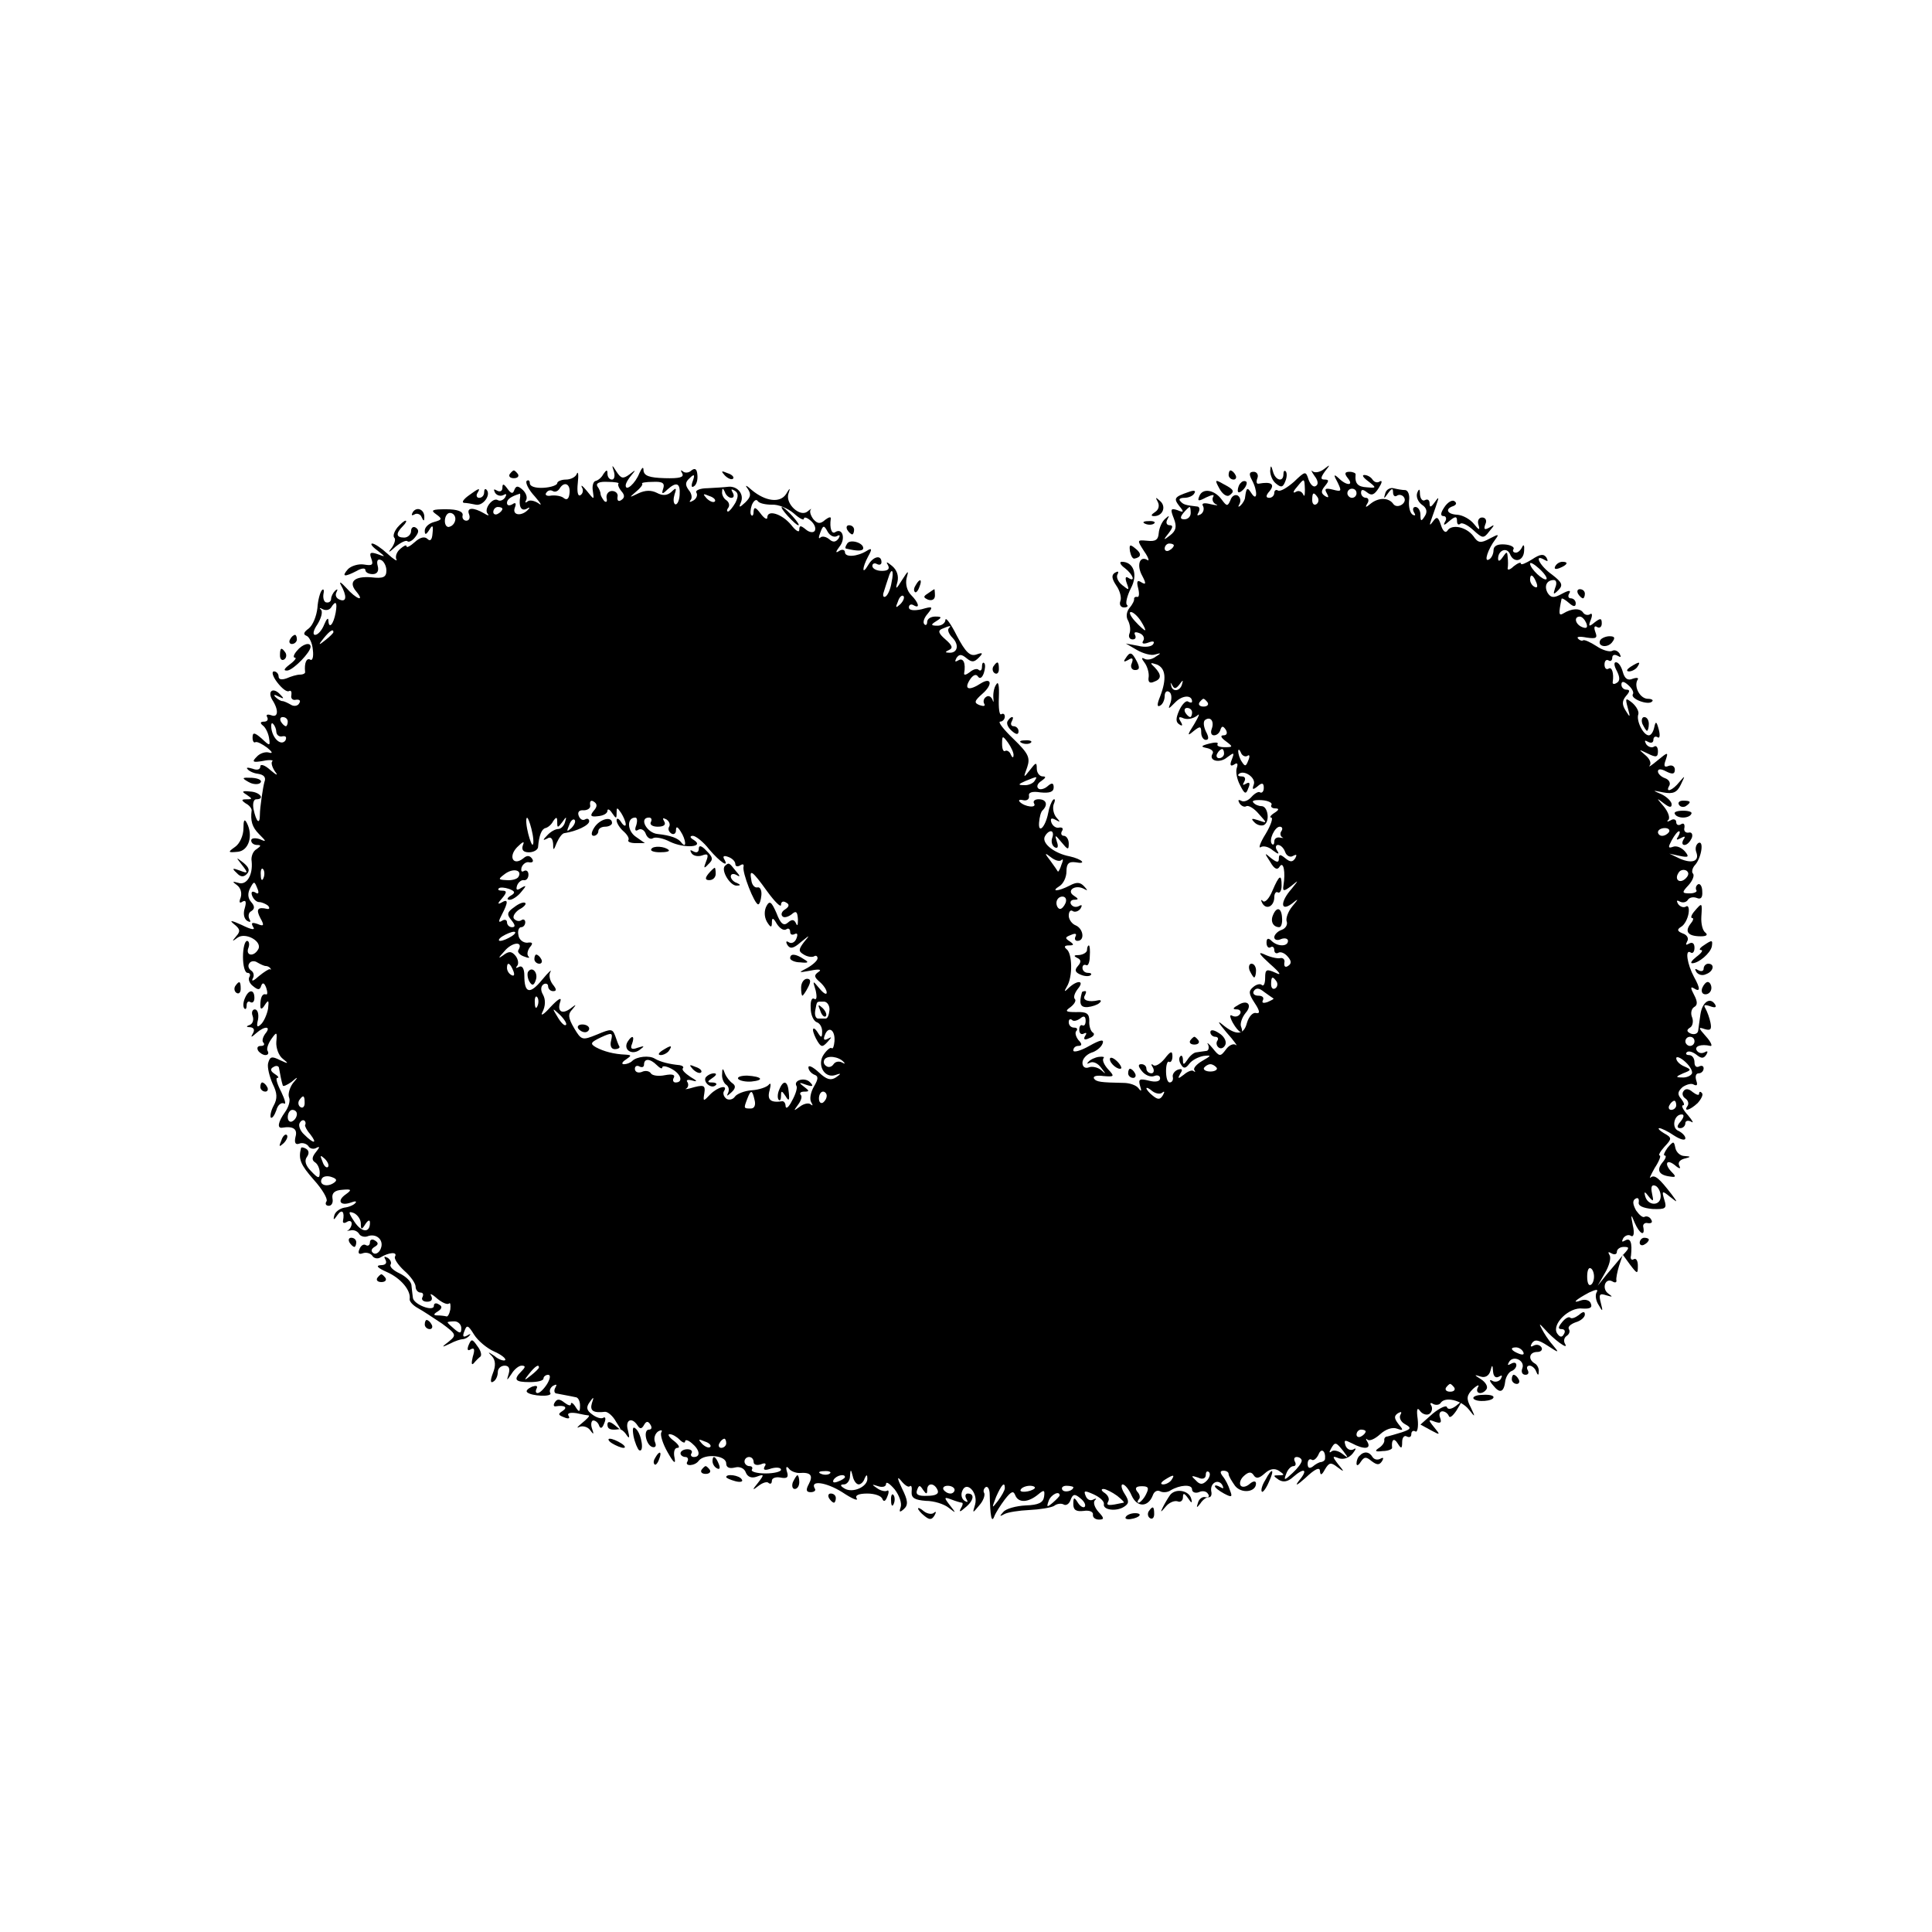 <?xml version="1.0" standalone="no"?>
<!DOCTYPE svg PUBLIC "-//W3C//DTD SVG 20010904//EN"
 "http://www.w3.org/TR/2001/REC-SVG-20010904/DTD/svg10.dtd">
<svg version="1.0" xmlns="http://www.w3.org/2000/svg"
 width="423pt" height="423pt" viewBox="0 0 423 423"
 preserveAspectRatio="xMidYMid meet">
<g transform="translate(0,423) scale(0.1,-0.1)"
fill="#000000" stroke="none">
<path d="M1344 3198 c3 -10 1 -18 -4 -18 -6 0 -10 6 -10 13 0 9 -2 9 -9 -1 -4
-8 -12 -14 -17 -15 -5 -1 -8 -11 -6 -22 3 -20 3 -20 -13 0 -9 11 -14 15 -11 8
4 -6 2 -14 -3 -17 -6 -4 -8 8 -6 26 2 18 1 27 -2 21 -2 -7 -13 -13 -24 -13
-10 0 -19 -4 -19 -8 0 -4 -13 -9 -30 -10 -18 -1 -30 3 -30 10 0 6 -3 8 -7 5
-3 -4 4 -19 18 -34 13 -15 17 -22 8 -15 -9 6 -20 8 -24 4 -5 -4 -6 -2 -3 3 3
6 0 15 -7 22 -11 10 -15 10 -19 0 -3 -9 -7 -8 -15 3 -8 11 -11 12 -11 2 0 -7
-5 -10 -12 -6 -7 4 -8 3 -4 -5 4 -6 12 -8 18 -5 7 4 8 2 4 -5 -4 -6 -11 -9
-16 -6 -11 7 -32 -20 -22 -30 4 -5 0 -4 -8 1 -24 14 -39 13 -33 -2 3 -8 0 -14
-6 -14 -6 0 -10 6 -8 12 1 8 -11 13 -36 13 -31 0 -35 -2 -22 -11 14 -10 13
-12 -5 -17 -11 -3 -20 -11 -20 -19 0 -10 3 -9 10 2 7 12 9 10 7 -8 -1 -14 -5
-18 -11 -12 -6 6 -16 4 -28 -7 -10 -9 -18 -13 -18 -9 0 4 -6 1 -14 -6 -8 -7
-11 -17 -8 -23 3 -5 -6 0 -20 13 -13 12 -28 22 -33 22 -5 0 0 -7 11 -15 19
-15 19 -15 0 -8 -15 5 -18 3 -13 -10 5 -14 2 -16 -16 -13 -12 2 -28 -3 -35
-10 -15 -17 -8 -18 19 -4 10 6 19 7 19 2 0 -5 7 -9 16 -9 10 0 14 7 11 18 -3
11 0 16 7 13 6 -2 12 -13 12 -23 0 -15 -7 -18 -33 -15 -37 3 -51 -10 -33 -31
20 -24 0 -17 -22 8 -11 12 -16 15 -12 7 14 -25 13 -39 -2 -33 -8 3 -11 10 -7
17 3 6 2 7 -3 3 -5 -5 -9 -13 -9 -18 0 -5 -4 -9 -10 -8 -5 0 -8 8 -7 17 2 9 1
14 -3 10 -4 -4 -9 -22 -10 -39 -2 -18 -10 -38 -19 -45 -11 -8 -13 -13 -5 -16
6 -2 13 -16 14 -31 2 -15 -1 -25 -6 -21 -8 4 -13 -8 -11 -27 1 -3 -4 -6 -11
-6 -7 0 -20 -4 -29 -8 -11 -4 -18 -3 -18 4 0 6 -5 11 -10 11 -6 0 -3 -11 7
-24 10 -13 21 -22 26 -19 4 2 6 -1 5 -9 -2 -7 3 -12 10 -10 8 1 11 -2 7 -8 -3
-6 -12 -7 -18 -3 -7 4 -15 8 -19 8 -3 0 -10 4 -15 9 -5 5 -2 6 7 1 12 -6 13
-5 3 5 -15 16 -28 7 -17 -12 15 -23 13 -40 -2 -34 -9 3 -12 1 -9 -4 3 -6 0
-10 -7 -10 -8 0 -9 -3 -3 -8 6 -4 12 -16 14 -27 3 -19 2 -19 -16 -2 -16 14
-20 14 -20 2 0 -8 3 -12 6 -10 4 2 15 -4 26 -12 11 -9 13 -13 5 -11 -8 3 -21
-1 -28 -9 -11 -11 -9 -13 14 -9 14 3 24 2 20 -1 -3 -3 0 -13 6 -22 8 -10 4 -9
-10 3 -12 11 -22 14 -22 8 0 -7 -7 -9 -17 -5 -10 3 -15 3 -11 -1 3 -4 13 -9
22 -10 14 -2 19 -8 15 -18 -3 -10 -10 -56 -10 -72 0 -23 -8 -16 -14 13 -2 11
0 21 6 21 20 0 8 16 -13 17 -18 2 -20 0 -8 -7 13 -9 13 -10 0 -10 -12 0 -12
-2 -2 -9 8 -4 13 -11 13 -15 -3 -23 1 -37 16 -52 17 -17 17 -18 1 -11 -10 3
-18 2 -18 -3 0 -6 6 -10 13 -10 9 0 9 -2 -1 -9 -8 -4 -13 -17 -11 -27 3 -30
-11 -53 -29 -47 -14 4 -14 3 -3 -5 8 -6 11 -17 8 -27 -4 -10 -3 -14 4 -9 7 4
9 0 5 -14 -4 -12 -2 -23 5 -28 7 -4 9 -3 5 4 -3 6 -2 14 4 17 8 5 8 11 0 20
-8 9 -8 20 -2 31 8 15 9 15 15 0 5 -11 3 -15 -4 -10 -7 4 -10 1 -7 -7 3 -8 10
-14 15 -14 6 0 15 -4 20 -8 4 -5 3 -8 -2 -7 -21 5 -25 -1 -15 -20 9 -16 8 -19
-6 -13 -12 4 -15 3 -10 -6 6 -8 -3 -7 -25 4 -22 10 -28 11 -17 2 14 -11 15
-16 5 -27 -10 -12 -9 -12 3 -3 18 13 56 -9 45 -26 -10 -17 -28 -13 -21 4 3 8
1 15 -3 15 -5 0 -9 -16 -9 -35 0 -19 4 -35 10 -35 5 0 7 -4 4 -9 -3 -5 0 -14
8 -20 11 -9 15 -9 18 1 3 8 7 6 11 -5 3 -9 3 -16 -1 -14 -8 2 -12 -7 -12 -25
0 -9 4 -8 10 2 8 12 9 10 7 -8 -2 -12 -9 -28 -15 -34 -9 -9 -11 -6 -7 10 2 12
-1 22 -7 22 -5 0 -8 -6 -5 -14 3 -8 1 -17 -6 -20 -9 -3 -8 -5 1 -5 8 -1 10 -6
6 -13 -6 -10 -4 -10 7 0 18 16 34 16 20 -1 -6 -8 -8 -17 -4 -20 3 -4 1 -7 -6
-7 -7 0 -9 -4 -6 -10 3 -5 11 -10 16 -10 6 0 8 4 5 9 -3 4 1 16 8 26 12 17 13
16 11 -6 -1 -13 5 -30 14 -37 14 -11 13 -12 -6 -3 -18 9 -22 8 -26 -7 -2 -9 3
-29 10 -45 10 -20 11 -32 2 -48 -6 -11 -8 -23 -6 -26 3 -2 8 5 12 16 3 12 11
18 17 15 5 -3 2 8 -6 25 -9 17 -13 31 -9 31 5 0 2 4 -6 9 -9 6 -10 11 -2 15 6
4 12 2 12 -3 1 -6 3 -15 4 -21 1 -5 3 -13 4 -16 0 -4 9 0 19 7 15 13 16 12 3
-3 -7 -10 -11 -24 -8 -31 3 -7 -1 -21 -9 -32 -15 -21 -18 -36 -6 -34 24 4 34
-3 29 -20 -3 -13 0 -18 8 -15 7 3 16 0 20 -5 3 -6 12 -8 18 -4 8 4 7 1 -1 -9
-9 -11 -10 -18 -2 -23 5 -3 10 -13 10 -22 0 -14 -3 -14 -19 3 -12 12 -15 23
-9 31 5 7 5 14 -2 18 -5 3 -11 4 -11 1 -6 -24 -1 -36 28 -69 19 -21 31 -42 28
-47 -4 -6 -1 -10 5 -10 6 0 10 7 8 16 -2 12 5 18 21 19 21 2 22 0 8 -10 -20
-14 -12 -26 11 -18 10 4 14 3 10 -1 -3 -4 -14 -9 -24 -10 -10 -2 -20 -9 -22
-17 -3 -11 -1 -11 7 1 10 14 16 7 12 -13 -1 -5 3 -6 9 -2 5 3 10 2 10 -4 0 -5
-3 -11 -7 -14 -5 -2 -3 -2 4 -1 7 2 15 -1 19 -7 3 -6 12 -8 18 -6 20 8 37 -8
30 -26 -3 -9 -11 -14 -16 -11 -6 4 -6 9 2 14 9 5 9 9 1 14 -6 4 -11 2 -11 -4
0 -6 -4 -9 -9 -6 -5 3 -11 -1 -14 -9 -4 -9 -1 -12 7 -9 8 3 17 0 21 -5 3 -6
12 -8 18 -4 18 11 38 13 32 2 -3 -4 6 -18 20 -31 14 -12 25 -28 25 -35 0 -7 5
-13 11 -13 5 0 7 -4 4 -10 -3 -5 1 -10 10 -10 10 0 13 5 9 13 -4 6 2 4 13 -6
11 -9 22 -14 26 -11 3 3 4 -2 3 -13 -2 -10 -6 -17 -9 -15 -4 1 -13 2 -19 2
-10 0 -9 3 1 9 9 6 10 11 2 15 -6 4 -11 3 -11 -3 0 -14 -45 3 -46 18 -1 6 -2
18 -3 26 0 9 -12 20 -26 27 -13 6 -22 14 -20 19 3 4 0 11 -6 15 -8 4 -9 3 -5
-4 4 -8 0 -12 -11 -12 -11 -1 -6 -6 14 -15 30 -13 53 -40 50 -59 -1 -5 7 -14
18 -20 11 -6 35 -22 53 -34 31 -23 32 -25 15 -39 -17 -13 -17 -14 2 -5 11 6
24 10 28 10 5 0 12 4 15 8 4 4 1 4 -5 0 -9 -5 -11 -2 -6 10 5 14 8 13 21 -8 8
-13 28 -30 44 -37 16 -7 27 -16 24 -19 -3 -2 -14 1 -23 9 -15 10 -16 10 -6 0
8 -9 9 -21 2 -38 -6 -16 -5 -22 1 -18 6 3 10 13 10 21 0 8 7 14 15 14 9 0 12
-6 9 -17 -5 -17 -5 -17 6 -1 6 10 16 18 22 18 9 0 9 -3 0 -12 -19 -19 -14 -24
18 -24 17 0 30 3 30 8 0 4 5 8 10 8 6 0 5 -8 -2 -20 -7 -11 -16 -20 -21 -20
-4 0 -5 4 -2 10 3 6 -1 7 -10 4 -9 -4 -14 -9 -11 -12 9 -9 56 -11 51 -2 -3 5
0 12 6 16 8 4 9 3 5 -4 -4 -7 -2 -13 3 -13 6 -1 16 -3 21 -4 6 -1 15 -3 20 -4
6 0 10 -9 10 -18 0 -15 -2 -16 -10 -3 -5 8 -10 11 -10 6 0 -5 -6 -3 -14 3 -10
8 -16 9 -21 1 -4 -6 -3 -10 2 -9 19 3 27 -2 15 -10 -11 -7 -10 -9 3 -14 9 -4
14 -3 10 3 -4 6 3 8 17 6 13 -3 25 -5 27 -5 3 -1 -4 -8 -15 -17 -10 -8 -13
-12 -5 -8 7 3 18 0 23 -7 8 -11 9 -10 4 4 -3 9 -1 17 3 17 5 0 11 -5 13 -12 3
-7 7 -5 11 6 4 9 3 15 -2 12 -4 -3 -15 0 -24 7 -13 9 -14 16 -6 27 9 13 10 12
5 -2 -5 -17 3 -22 29 -19 6 0 17 -9 24 -22 13 -20 13 -21 -2 -8 -11 9 -17 10
-17 2 0 -10 7 -13 26 -10 4 0 11 -5 16 -13 6 -9 7 -6 3 10 -7 23 8 31 21 11 5
-8 9 -8 14 1 5 9 9 9 14 1 4 -6 3 -11 -3 -11 -13 0 -7 -33 7 -38 7 -2 10 2 6
11 -3 8 0 18 7 23 7 4 10 3 7 -2 -3 -5 3 -25 14 -44 13 -23 18 -27 15 -12 -3
13 0 22 6 22 7 0 3 7 -7 15 -11 8 -15 15 -10 15 6 0 15 -5 22 -12 7 -7 12 -8
12 -4 0 5 7 3 15 -4 17 -14 20 -30 4 -30 -5 0 -8 4 -5 8 3 5 -1 9 -9 9 -8 0
-15 -4 -15 -9 0 -4 5 -8 11 -8 5 0 7 -5 4 -10 -7 -11 17 -10 25 2 13 16 60 12
60 -6 0 -9 7 -12 19 -9 11 3 21 -2 24 -11 4 -10 13 -13 24 -9 16 6 17 5 3 -13
-14 -17 -13 -18 1 -7 9 7 19 10 22 6 4 -3 7 -1 7 5 0 6 9 9 19 7 15 -3 18 1
14 13 -3 10 -1 13 4 7 4 -6 15 -10 23 -10 25 2 31 -5 21 -24 -7 -13 -6 -18 4
-18 8 0 12 4 9 8 -11 19 25 14 60 -8 21 -14 35 -20 32 -14 -5 7 4 11 23 11 16
0 31 -5 33 -12 3 -7 7 -5 11 6 4 9 3 15 -1 12 -4 -2 -14 0 -22 6 -12 8 -12 9
3 4 9 -3 17 -1 17 5 0 6 8 1 19 -12 10 -13 16 -30 13 -39 -4 -11 -2 -12 7 -4
10 9 9 19 -4 45 -11 23 -11 28 -2 17 8 -10 16 -15 19 -12 4 3 5 -3 4 -12 -1
-14 7 -18 31 -20 18 0 40 -7 50 -15 17 -13 17 -13 3 5 -14 18 -13 19 3 13 10
-4 21 -7 23 -7 3 0 2 -6 -2 -12 -5 -9 -2 -9 9 1 19 15 22 31 6 31 -5 0 -7 -5
-3 -12 4 -7 3 -8 -4 -4 -6 4 -9 13 -5 22 9 23 35 -4 28 -30 -6 -20 -6 -20 9
-2 9 10 13 22 11 27 -3 4 -1 10 3 13 5 3 9 -5 9 -17 1 -46 4 -63 10 -47 3 8
14 25 23 37 14 18 19 20 23 9 7 -17 28 -16 50 2 13 11 15 10 13 -5 -2 -13 -12
-18 -40 -19 -21 -1 -43 -7 -49 -14 -9 -10 -9 -11 2 -5 7 4 32 8 55 9 22 1 47
5 54 9 6 5 16 6 21 3 5 -3 12 1 15 10 5 13 9 14 21 4 9 -7 13 -15 10 -19 -3
-3 -10 1 -15 9 -8 13 -10 12 -10 -3 0 -13 6 -17 23 -15 12 2 21 -2 20 -8 -1
-6 5 -11 13 -11 12 0 12 3 -1 17 -8 9 -12 20 -8 25 5 4 3 5 -3 2 -7 -4 -14 0
-17 8 -5 12 -2 12 18 3 13 -6 23 -15 22 -21 -3 -13 27 -17 44 -6 11 7 12 12 1
29 -7 11 -8 20 -4 20 5 0 14 -11 20 -25 12 -26 36 -25 46 1 3 9 10 12 16 9 5
-3 16 -3 23 2 20 12 47 14 47 2 0 -6 7 -9 15 -6 8 4 17 2 20 -4 4 -5 1 -8 -6
-7 -6 2 -14 -4 -16 -12 -4 -12 -3 -12 5 -2 5 8 13 14 18 14 5 -1 8 5 6 13 -3
18 15 28 24 14 4 -8 3 -9 -4 -5 -7 4 -12 5 -12 2 0 -3 9 -10 20 -16 17 -9 19
-8 13 7 -3 10 -10 24 -16 31 -6 8 -6 12 2 12 6 0 11 -3 11 -7 0 -5 7 -16 14
-26 14 -18 46 -14 46 5 0 6 -6 6 -14 -1 -8 -7 -17 -8 -20 -3 -3 6 1 15 8 21
10 9 16 9 21 1 5 -8 12 -7 24 4 11 10 21 12 31 6 13 -9 13 -10 0 -10 -13 0
-13 -1 0 -10 10 -6 20 -4 31 6 25 22 34 17 13 -8 -10 -13 -4 -10 14 6 21 20
32 25 32 15 1 -10 4 -9 11 4 9 15 13 16 27 5 16 -12 16 -11 2 6 -14 18 -13 19
2 13 10 -3 22 1 30 11 7 9 8 13 2 9 -7 -4 -15 0 -18 8 -4 13 -2 13 14 5 26
-14 43 -13 34 3 -4 6 -4 9 0 5 5 -4 17 2 28 12 12 11 27 16 37 12 14 -5 14 -3
3 10 -10 13 -10 18 -1 24 7 4 9 3 5 -4 -3 -6 1 -15 10 -20 15 -8 14 -11 -7
-18 -13 -4 -27 -8 -31 -9 -5 0 -8 -4 -7 -9 0 -5 -5 -12 -13 -17 -9 -6 -6 -8 9
-6 12 0 21 4 21 7 -2 18 4 23 12 10 8 -13 10 -12 10 3 0 10 5 15 10 12 6 -3
10 -1 10 5 0 6 4 9 9 6 4 -3 7 9 5 27 -3 21 -1 27 5 18 5 -7 14 -10 20 -7 6 4
8 12 5 18 -4 6 -2 8 4 4 6 -3 13 -2 16 2 9 15 45 7 62 -14 14 -18 15 -18 4 5
-10 19 -9 26 5 40 10 9 15 10 11 4 -8 -15 10 -18 19 -4 3 6 -3 15 -12 21 -16
10 -16 11 -1 6 10 -3 18 2 21 12 4 15 5 15 6 -1 1 -11 6 -15 13 -11 7 4 8 3 4
-5 -4 -6 -13 -8 -19 -4 -7 4 -6 -1 2 -10 15 -19 24 -16 27 11 2 9 8 18 13 20
6 2 11 8 11 13 0 6 -5 7 -12 3 -7 -4 -8 -3 -4 4 9 16 36 3 29 -14 -3 -8 0 -14
7 -14 6 0 8 4 5 10 -3 5 -2 10 4 10 5 0 12 -6 14 -12 4 -10 6 -10 6 -1 1 6 -3
15 -9 18 -15 9 -12 25 6 25 8 0 12 5 9 10 -4 6 -11 7 -17 4 -7 -4 -8 -2 -4 5
6 9 14 8 34 -5 26 -17 27 -17 11 2 -9 10 -19 26 -23 34 -7 13 -6 13 6 0 19
-22 53 -47 45 -33 -4 6 -3 14 3 18 6 4 8 10 5 15 -3 5 4 11 15 15 11 3 20 11
20 17 0 7 -4 7 -13 -1 -8 -6 -16 -9 -19 -6 -3 3 -11 -1 -18 -10 -9 -11 -9 -15
-1 -15 7 0 9 -5 5 -11 -4 -8 -9 -7 -15 2 -12 20 27 58 56 54 16 -1 22 2 18 11
-2 7 -12 10 -21 7 -22 -8 -13 1 17 17 15 7 21 8 17 1 -4 -6 -2 -19 4 -28 9
-16 10 -15 5 4 -5 19 -3 22 12 17 14 -4 15 -4 4 4 -15 11 -6 36 10 26 5 -3 9
-2 8 3 -1 4 2 19 6 32 l8 24 16 -22 c16 -21 17 -21 17 -2 0 11 -4 17 -9 14 -5
-3 -8 1 -6 8 3 28 -1 40 -13 33 -7 -4 -8 -3 -4 5 4 6 12 9 17 5 6 -3 8 6 4 23
-5 25 -4 26 4 6 11 -25 23 -31 19 -10 -2 6 3 11 10 9 8 -1 11 2 7 8 -3 6 -10
8 -14 6 -4 -3 -12 4 -19 14 -7 13 -8 21 -2 25 6 4 9 1 8 -7 -2 -8 9 -13 30
-15 29 -1 32 1 26 20 -6 20 -5 21 12 7 18 -14 18 -14 4 5 -27 35 -37 44 -46
37 -4 -4 0 5 9 21 10 15 14 27 11 27 -4 0 1 9 10 19 17 18 17 20 -1 30 -10 6
-14 11 -10 11 4 0 19 -7 32 -16 14 -9 25 -12 25 -6 0 5 -7 12 -15 16 -16 6
-10 36 7 36 6 0 5 -6 -2 -15 -9 -10 -9 -15 -1 -15 6 0 11 5 11 11 0 5 6 7 13
3 6 -4 3 2 -7 14 -11 12 -16 22 -11 22 4 0 2 6 -4 14 -9 10 -8 16 3 26 9 6 20
9 25 5 7 -3 8 0 5 9 -3 9 -1 16 5 16 6 0 11 5 11 11 0 5 -4 7 -10 4 -6 -3 -10
1 -10 9 0 9 -5 16 -12 16 -6 0 -8 3 -5 6 4 4 13 1 21 -5 11 -9 16 -9 22 0 4 7
3 9 -4 5 -6 -3 -13 -2 -17 4 -6 9 9 15 30 10 5 -1 1 9 -10 21 -17 19 -17 21
-3 16 13 -4 16 -1 13 14 -2 10 -7 24 -11 31 -5 8 -2 9 10 5 11 -4 15 -3 11 4
-11 17 -28 5 -32 -22 -2 -13 -4 -29 -5 -36 -1 -6 -8 -9 -16 -6 -9 4 -10 8 -2
13 6 3 8 14 5 22 -4 9 -2 19 4 23 8 4 8 12 0 27 -8 15 -8 19 0 14 14 -9 14 0
0 25 -15 28 -20 61 -8 54 5 -4 9 1 9 10 0 10 -5 13 -12 9 -7 -4 -8 -3 -4 5 4
6 0 14 -9 17 -13 5 -14 9 -4 15 7 4 14 17 16 29 2 12 -1 19 -6 15 -5 -3 -13 0
-17 6 -4 7 -3 9 4 5 6 -3 13 -2 17 3 3 6 12 8 20 5 9 -4 13 1 12 14 0 12 -5
18 -9 16 -5 -3 -6 -9 -4 -13 3 -3 -4 -7 -14 -7 -18 0 -18 2 -3 18 9 10 13 21
10 25 -4 3 -2 13 5 20 14 17 19 55 6 47 -5 -4 -7 -12 -4 -20 7 -19 -8 -26 -36
-14 l-23 11 23 -5 c19 -4 21 -2 11 10 -7 8 -18 13 -26 10 -11 -4 -11 -1 -3 14
6 11 13 20 16 20 3 0 2 -5 -2 -12 -5 -7 -3 -8 6 -3 9 5 11 4 6 -3 -4 -7 -3
-12 2 -12 6 0 12 7 16 15 3 8 0 14 -7 12 -7 -1 -11 4 -9 11 1 8 -2 11 -8 7 -5
-3 -10 -1 -10 5 0 6 -6 8 -12 4 -7 -4 -10 -3 -5 1 4 5 -1 18 -10 29 -17 20
-17 20 0 7 12 -9 17 -10 17 -2 0 6 -10 16 -22 22 -21 9 -21 9 4 4 21 -4 30 0
38 17 10 21 10 21 -3 6 -15 -19 -32 -25 -22 -8 3 6 -1 13 -9 16 -9 3 -16 10
-16 15 0 6 7 6 18 0 14 -7 19 -6 19 4 0 7 -6 11 -14 8 -9 -4 -11 0 -6 13 6 18
5 18 -18 -1 -13 -11 -21 -16 -17 -11 4 5 0 15 -10 23 -15 13 -15 13 6 3 18 -9
22 -8 22 5 0 9 -4 14 -9 10 -5 -3 -13 0 -17 6 -4 8 -3 9 4 5 7 -4 12 -2 12 4
0 6 4 9 9 6 5 -4 6 4 3 16 -5 19 -7 20 -10 6 -2 -10 -7 -18 -12 -18 -12 0 -28
32 -23 46 2 6 -4 17 -13 25 -15 12 -16 11 -10 -11 6 -21 5 -22 -4 -7 -9 14 -9
22 0 33 9 10 9 14 1 14 -6 0 -11 5 -11 11 0 8 5 8 15 -1 8 -7 13 -16 10 -20
-6 -10 34 -25 42 -16 4 3 -1 6 -9 6 -17 0 -31 26 -23 41 4 5 -1 6 -10 3 -11
-5 -18 0 -22 15 -3 11 -9 21 -15 21 -5 0 -4 -8 2 -19 7 -14 7 -22 0 -26 -6 -4
-10 -3 -9 2 3 19 -2 34 -9 29 -5 -3 -9 1 -9 9 0 8 4 12 9 9 4 -3 8 0 8 6 0 6
5 8 12 4 7 -4 8 -3 4 5 -4 6 -11 9 -16 6 -5 -3 -21 1 -34 10 -14 9 -27 15 -30
13 -2 -2 -8 0 -11 4 -4 4 4 5 19 2 21 -3 24 -1 19 12 -4 11 -2 15 4 11 5 -3
10 0 10 8 0 12 -3 12 -16 2 -12 -10 -14 -9 -8 6 4 10 3 16 -2 12 -5 -3 -12 -1
-15 4 -7 10 -25 9 -43 -2 -10 -6 -11 -2 -4 32 1 2 8 -2 16 -9 10 -9 15 -9 15
-1 0 6 -5 11 -11 11 -5 0 -7 5 -3 11 4 7 -1 7 -16 -1 -18 -10 -24 -9 -31 1 -9
15 -3 29 13 29 6 0 7 -8 3 -17 -5 -15 -4 -16 7 -5 11 11 8 17 -14 34 -27 19
-41 47 -16 32 7 -4 8 -3 4 5 -6 9 -14 8 -32 -4 -13 -8 -24 -13 -24 -9 0 4 -7
1 -16 -6 -8 -8 -14 -9 -13 -4 1 5 1 16 0 24 -1 13 -2 13 -11 0 -6 -9 -10 -10
-10 -3 0 18 19 26 26 10 8 -21 30 -16 31 7 1 12 -1 15 -4 9 -3 -7 -9 -13 -14
-13 -6 0 -8 4 -5 8 2 4 -6 9 -20 10 -15 1 -24 -3 -24 -13 0 -7 -4 -17 -10 -20
-12 -7 -2 23 14 44 9 12 7 12 -12 2 -20 -11 -26 -10 -36 5 -16 21 -48 27 -57
12 -4 -6 -10 -1 -14 12 -6 18 -9 20 -17 9 -8 -11 -9 -10 -4 4 3 9 9 25 12 35
5 14 4 15 -5 2 -8 -11 -11 -12 -11 -2 0 7 -4 10 -10 7 -5 -3 -10 2 -11 12 0
13 -2 14 -6 4 -3 -8 1 -19 10 -26 11 -7 13 -16 6 -26 -7 -11 -9 -11 -9 4 0 9
-5 17 -11 17 -5 0 -7 -5 -3 -12 4 -6 3 -8 -3 -5 -6 4 -9 17 -8 30 2 13 -2 24
-9 24 -6 0 -17 2 -25 4 -7 2 -16 -3 -18 -11 -4 -13 -3 -13 6 0 8 11 11 12 11
2 0 -7 4 -11 9 -7 5 3 12 1 15 -4 8 -12 -14 -26 -23 -15 -10 15 -32 15 -49 2
-12 -10 -14 -10 -8 0 4 6 2 12 -3 12 -6 0 -11 5 -11 11 0 8 4 8 13 1 10 -8 16
-6 26 10 7 11 8 17 2 14 -5 -4 -12 -2 -16 4 -3 5 -11 10 -18 10 -6 0 -2 -6 9
-14 18 -14 18 -15 -3 -13 -20 1 -27 8 -25 28 1 3 -6 6 -13 6 -11 0 -12 -4 -4
-14 14 -17 -3 -17 -20 0 -11 10 -12 8 -2 -10 9 -19 8 -20 -11 -15 -16 4 -19 2
-13 -8 5 -9 4 -11 -4 -6 -9 6 -9 11 0 22 9 11 9 14 -1 14 -9 0 -9 4 1 18 12
15 12 16 -2 5 -9 -7 -20 -9 -25 -5 -4 4 -3 0 4 -10 8 -10 9 -19 3 -22 -5 -4
-12 3 -16 14 -6 19 -7 19 -32 -5 -15 -13 -30 -22 -35 -19 -4 3 -8 0 -8 -5 0
-6 -5 -11 -11 -11 -8 0 -8 5 1 15 12 15 3 21 -24 16 -5 -1 -6 4 -3 12 3 7 -1
14 -8 14 -10 0 -11 -5 -4 -18 13 -24 12 -49 -1 -29 -9 14 -11 13 -14 -9 0 -5
-5 -13 -10 -18 -5 -4 -6 -3 -2 4 3 6 2 14 -4 18 -6 3 -13 -1 -16 -10 -6 -14
-8 -14 -19 1 -16 22 -42 26 -49 8 -5 -12 -2 -12 15 -3 13 6 19 7 15 1 -3 -6 0
-13 6 -16 7 -3 2 -3 -11 0 -15 4 -21 2 -17 -4 3 -6 1 -14 -5 -18 -8 -4 -9 -3
-5 4 4 7 2 13 -3 13 -26 3 -30 4 -37 12 -4 4 0 7 9 7 9 0 19 4 22 10 4 6 -1 7
-12 3 -32 -11 -34 -14 -21 -31 11 -13 10 -15 -4 -9 -15 5 -16 2 -8 -18 7 -18
5 -27 -8 -37 -15 -12 -16 -11 -3 5 9 12 10 17 2 17 -7 0 -9 6 -5 13 5 9 4 9
-5 1 -7 -6 -13 -20 -14 -31 -1 -15 -7 -19 -25 -17 -23 2 -23 2 -7 -23 10 -14
12 -23 7 -19 -17 10 -24 -12 -11 -35 9 -17 8 -20 -2 -14 -9 6 -11 2 -7 -13 3
-12 2 -20 -2 -19 -4 1 -7 -1 -7 -4 1 -3 -3 -12 -10 -20 -7 -9 -8 -20 -3 -28 4
-8 6 -20 3 -28 -3 -7 0 -13 7 -13 6 0 8 4 5 10 -3 6 1 7 9 4 9 -3 13 -11 9
-17 -4 -6 0 -8 11 -4 10 4 15 3 11 -3 -3 -6 -18 -8 -33 -4 l-27 5 24 -14 c14
-8 32 -13 40 -10 14 4 14 3 1 -5 -8 -6 -19 -8 -25 -4 -6 3 -6 0 1 -9 6 -8 10
-22 9 -31 -2 -11 2 -15 11 -11 17 6 18 15 2 32 -11 10 -10 11 5 6 19 -8 22
-31 7 -70 -7 -17 -7 -24 0 -20 6 3 10 13 10 21 0 8 4 13 10 9 5 -3 6 -13 3
-23 -6 -16 -6 -16 11 1 15 15 36 16 36 1 0 -3 -4 -3 -9 0 -4 3 -13 -6 -19 -19
-8 -18 -8 -26 0 -31 7 -5 8 -2 3 6 -6 10 -4 12 7 7 9 -3 21 0 29 6 7 7 4 -1
-6 -18 -16 -25 -16 -28 -2 -16 15 12 17 11 17 -3 0 -9 5 -16 10 -16 7 0 7 6 0
19 -5 11 -6 22 -1 25 12 8 20 -4 14 -20 -3 -8 -1 -14 5 -14 6 0 12 5 14 12 3
9 6 9 12 0 4 -7 2 -12 -5 -12 -8 0 -6 -5 5 -13 16 -12 16 -13 -3 -13 -11 0
-18 3 -15 7 2 4 -6 4 -18 1 -19 -5 -20 -7 -5 -10 9 -2 15 -7 12 -12 -10 -16
16 -22 32 -8 15 11 16 11 10 -5 -5 -12 -3 -16 5 -11 7 5 9 2 6 -7 -3 -8 0 -25
7 -38 10 -20 13 -21 18 -7 5 11 3 15 -5 10 -7 -4 -8 -3 -4 4 4 7 2 12 -5 12
-7 0 -10 2 -7 5 11 11 39 -8 33 -23 -4 -11 -2 -12 8 -4 10 9 14 8 14 -3 0 -8
-4 -12 -8 -10 -3 3 -12 -2 -19 -10 -7 -8 -17 -12 -23 -8 -6 3 -7 1 -3 -6 4 -6
11 -9 15 -6 5 2 17 -5 27 -17 19 -21 19 -21 -1 -14 -15 5 -17 4 -8 -5 6 -6 16
-8 21 -5 13 8 8 41 -6 41 -6 0 -14 3 -18 8 -4 4 4 6 19 5 14 -1 23 -6 21 -10
-3 -4 1 -8 8 -8 9 0 9 -3 -2 -10 -8 -5 -11 -10 -7 -10 5 0 0 -16 -12 -36 -12
-19 -16 -32 -11 -29 6 4 18 1 27 -7 12 -9 15 -9 9 0 -4 6 -3 12 2 12 6 0 13
-7 16 -16 3 -8 11 -12 17 -8 8 4 9 3 5 -5 -6 -9 -11 -9 -22 0 -11 9 -14 9 -14
-1 0 -9 -4 -9 -17 1 -15 13 -15 12 -2 -8 9 -16 16 -19 21 -10 8 12 13 -12 8
-42 -2 -13 1 -13 17 -1 17 14 17 14 1 -6 -25 -28 -25 -51 0 -33 16 13 16 12 1
-6 -9 -11 -14 -26 -12 -32 3 -7 -2 -16 -11 -19 -9 -3 -16 -11 -16 -16 0 -6 7
-8 15 -4 8 3 15 1 15 -4 0 -13 -23 -13 -36 0 -7 7 -11 6 -11 -4 0 -8 4 -13 9
-10 4 3 8 0 8 -6 0 -6 4 -9 9 -6 5 3 14 -1 20 -8 9 -10 9 -16 1 -21 -6 -4 -9
-1 -8 7 2 7 -3 12 -10 10 -7 -1 -23 3 -35 9 -14 6 -9 -1 13 -21 23 -20 27 -27
13 -20 -20 9 -23 8 -23 -11 0 -12 -3 -19 -7 -16 -3 4 -12 2 -19 -4 -11 -9 -10
-15 3 -35 12 -18 12 -24 3 -22 -7 2 -16 -8 -20 -22 -7 -27 -24 -28 -55 -2 -11
9 -6 1 10 -18 17 -19 26 -32 21 -28 -5 4 -15 0 -22 -10 -12 -16 -14 -16 -29 3
-9 11 -14 14 -10 8 3 -7 1 -14 -4 -14 -6 -1 -16 -2 -21 -3 -6 0 -15 -8 -20
-16 -8 -12 -10 -12 -10 -1 0 8 -3 12 -6 8 -3 -3 -3 -11 2 -18 5 -9 10 -9 18 2
6 8 20 15 31 17 18 2 18 1 -3 -11 -12 -7 -20 -16 -17 -20 3 -4 2 -5 -2 -2 -3
3 -13 -1 -21 -8 -13 -10 -14 -9 -8 2 6 9 5 12 -5 9 -8 -3 -13 -11 -11 -17 1
-6 -2 -11 -7 -11 -5 0 -8 11 -8 25 0 13 3 23 7 20 3 -2 7 3 7 12 0 13 -4 12
-17 -5 -10 -12 -21 -18 -25 -14 -5 4 -5 1 -1 -5 4 -7 2 -13 -3 -13 -6 0 -11 5
-11 10 0 6 -5 10 -11 10 -8 0 -7 -5 1 -15 7 -9 19 -14 27 -11 7 3 13 1 13 -5
0 -7 -10 -9 -25 -5 -20 5 -23 3 -19 -11 4 -12 3 -14 -3 -6 -5 7 -20 12 -33 12
-50 1 -60 2 -65 10 -2 5 7 7 21 5 24 -2 25 -1 10 15 -9 10 -13 20 -10 24 3 3
-1 4 -10 3 -8 -1 -19 -6 -23 -11 -4 -4 -3 -5 3 -2 7 4 18 -1 25 -11 11 -14 11
-15 0 -5 -7 6 -20 9 -27 6 -8 -3 -14 1 -14 10 0 9 9 18 19 22 11 3 22 12 25
20 4 10 -4 9 -29 -5 -19 -11 -35 -15 -35 -10 0 6 5 10 11 10 8 0 9 4 0 13 -6
8 -8 17 -4 20 3 4 1 7 -5 7 -7 0 -12 5 -12 12 0 6 3 8 7 5 3 -4 11 -2 18 3 8
7 12 5 12 -5 0 -8 -3 -12 -7 -10 -4 2 -7 -2 -7 -10 0 -8 5 -11 10 -8 6 3 7 1
3 -5 -5 -8 -1 -10 9 -5 9 3 13 9 8 12 -5 3 -9 15 -8 26 0 16 -6 20 -29 19 -23
0 -25 2 -12 11 9 7 13 15 9 18 -3 4 0 13 7 22 15 18 0 20 -19 3 -11 -11 -12
-10 -5 2 13 21 12 73 -1 82 -6 5 -4 8 5 8 12 0 12 2 2 9 -11 7 -10 9 3 14 9 4
13 3 10 -3 -3 -6 -1 -10 4 -10 17 0 13 27 -4 34 -8 3 -15 13 -15 21 0 9 4 14
9 10 5 -3 13 0 17 6 4 7 3 9 -4 5 -6 -3 -13 -2 -17 4 -3 5 0 10 7 10 10 0 10
2 -1 9 -17 11 3 25 22 15 9 -5 9 -4 1 5 -9 10 -17 10 -32 2 -25 -13 -43 -14
-22 -1 8 5 15 19 15 32 0 17 5 22 20 20 26 -5 14 7 -13 13 -32 6 -60 27 -55
42 3 7 9 13 14 13 4 0 6 -6 3 -14 -3 -8 -1 -17 5 -21 7 -4 9 1 5 12 -5 16 -4
16 10 -1 14 -17 16 -18 16 -3 0 9 -5 17 -11 17 -5 0 -7 5 -4 10 4 6 1 9 -6 8
-6 -2 -14 3 -17 11 -3 9 0 11 9 6 11 -6 11 -5 2 5 -6 7 -9 20 -6 29 4 9 3 13
-1 10 -4 -4 -9 -17 -11 -29 -6 -31 -22 -47 -20 -21 1 12 4 24 8 27 12 12 8 24
-9 24 -8 0 -13 -4 -10 -9 7 -11 -20 -8 -31 3 -4 4 -1 6 7 4 8 -2 14 2 13 9 -2
8 7 11 25 8 20 -2 29 1 29 11 0 10 -4 11 -14 2 -7 -6 -17 -8 -20 -4 -4 4 -1
11 7 16 10 7 11 10 3 10 -7 0 -13 8 -13 17 0 15 -2 14 -15 -3 -14 -18 -15 -18
-6 6 7 21 3 30 -30 62 -22 21 -35 38 -29 38 5 0 10 5 10 11 0 5 -3 8 -8 5 -4
-2 -6 14 -5 37 1 26 -1 37 -6 28 -5 -7 -7 -21 -6 -30 1 -9 0 -10 -2 -3 -3 7
-9 10 -14 6 -5 -3 -7 -10 -4 -15 3 -5 -1 -6 -10 -3 -13 5 -12 9 6 25 23 20 20
37 -3 23 -26 -17 -38 -14 -25 7 7 11 14 14 18 8 4 -6 9 -4 13 7 3 9 4 19 1 22
-3 3 -5 -1 -5 -8 0 -7 -3 -10 -7 -7 -3 4 -12 2 -20 -5 -8 -6 -13 -7 -12 -2 4
22 -2 35 -13 28 -7 -4 -8 -3 -4 5 6 9 11 9 22 0 12 -10 17 -9 27 1 10 10 9 12
-5 7 -14 -5 -24 5 -43 41 -13 26 -24 41 -25 35 0 -7 -8 -13 -17 -13 -15 0 -16
2 -3 10 13 8 12 10 -2 10 -10 0 -18 -5 -18 -12 0 -6 -3 -8 -6 -5 -4 4 -1 14 7
23 13 16 11 17 -13 10 -18 -4 -28 -2 -28 4 0 6 5 8 10 5 15 -9 12 5 -5 22 -9
9 -13 24 -10 37 5 18 4 18 -10 -4 -13 -21 -15 -22 -10 -4 3 13 -1 26 -12 35
-11 9 -14 10 -9 2 5 -9 0 -13 -13 -13 -12 0 -21 5 -21 11 0 5 5 7 10 4 6 -3
10 -1 10 4 0 17 -18 13 -29 -6 -14 -24 -14 -7 0 19 9 16 8 19 -3 12 -21 -13
-48 -15 -48 -3 0 5 -6 7 -12 3 -9 -6 -9 -3 0 9 14 17 7 42 -9 32 -8 -6 -13 9
-10 29 1 5 -4 4 -12 -2 -11 -10 -17 -9 -26 1 -6 8 -9 17 -6 21 3 3 0 2 -7 -4
-16 -13 -48 16 -42 38 5 15 4 15 -5 0 -13 -20 -45 -16 -75 9 -12 11 -16 12 -9
3 8 -12 7 -18 -5 -30 -14 -13 -15 -12 -9 2 6 18 -10 35 -30 32 -7 -1 -27 -2
-44 -3 -16 0 -28 -5 -24 -10 3 -5 0 -13 -7 -17 -7 -4 -10 -4 -6 1 4 4 3 14 -4
22 -8 11 -8 17 2 26 10 10 12 8 7 -6 -4 -10 -3 -16 2 -12 6 3 9 14 8 25 -1 13
-5 16 -13 10 -6 -6 -15 -6 -19 -2 -5 4 -5 2 -1 -5 4 -8 -6 -11 -39 -10 -33 1
-45 5 -46 17 0 9 -3 7 -9 -6 -9 -23 -30 -41 -30 -27 0 5 6 15 13 23 10 12 9
12 -5 1 -14 -10 -18 -9 -28 6 -10 16 -11 16 -6 1z m10 -27 c-2 -2 1 -10 7 -17
7 -8 7 -14 -1 -19 -6 -4 -9 -1 -8 7 2 7 -4 13 -12 13 -8 0 -13 -7 -12 -15 2
-8 0 -11 -5 -7 -4 5 -8 12 -8 15 0 4 -3 12 -7 17 -4 7 4 11 22 10 16 0 27 -2
24 -4z m98 -11 c-4 -12 -2 -13 9 -2 20 18 29 15 27 -12 -1 -14 -6 -22 -10 -20
-4 3 -4 12 -1 22 5 14 3 15 -7 5 -9 -8 -19 -9 -32 -2 -12 6 -25 6 -40 -1 -21
-10 -21 -10 -6 3 10 8 16 16 14 18 -3 2 8 4 24 4 21 1 26 -3 22 -15z m1405 -2
c0 -13 -1 -17 -4 -10 -3 6 -10 9 -16 5 -7 -4 -6 1 2 10 17 21 17 21 18 -5z
m-1610 -7 c-1 -12 -5 -17 -12 -12 -5 5 -18 7 -28 6 -9 -2 -15 1 -11 6 3 5 9 7
14 4 5 -3 11 -1 15 5 10 17 24 11 22 -9z m354 -11 c6 0 7 5 3 12 -4 7 -3 8 4
4 9 -5 9 -13 2 -27 -6 -10 -13 -19 -16 -19 -3 0 -3 4 1 9 3 5 1 12 -5 16 -5 3
-10 12 -9 18 0 9 2 9 6 0 2 -7 9 -13 14 -13z m1369 10 c0 -5 -4 -10 -10 -10
-5 0 -10 5 -10 10 0 6 5 10 10 10 6 0 10 -4 10 -10z m-1831 -7 c-4 -22 2 -33
14 -27 6 4 8 3 4 -1 -14 -16 -36 -14 -30 3 4 10 2 13 -5 8 -7 -4 -12 -3 -12 3
0 8 9 14 28 20 1 1 1 -2 1 -6z m426 -11 c-3 -3 -11 0 -18 7 -9 10 -8 11 6 5
10 -3 15 -9 12 -12z m1320 9 c3 -5 2 -12 -3 -15 -5 -3 -9 1 -9 9 0 17 3 19 12
6z m-1195 -16 c14 1 35 -8 48 -19 12 -11 22 -16 22 -12 0 5 7 3 15 -4 8 -7 12
-16 9 -22 -3 -5 -12 -4 -20 3 -11 9 -14 9 -14 -1 0 -7 -8 -2 -18 11 -20 24
-52 34 -52 16 0 -6 -7 -2 -15 9 -10 13 -14 15 -15 5 0 -8 -2 -12 -5 -9 -3 3
-2 13 1 22 4 10 10 14 13 9 3 -5 17 -8 31 -8z m-590 -9 c0 -3 -4 -8 -10 -11
-5 -3 -10 -1 -10 4 0 6 5 11 10 11 6 0 10 -2 10 -4z m1507 -9 c0 -8 -6 -14
-14 -14 -9 0 -10 4 -2 14 6 7 12 13 14 13 1 0 2 -6 2 -13z m-1610 -13 c0 -7
-5 -15 -12 -17 -6 -3 -11 3 -11 12 0 10 5 18 11 18 7 0 12 -6 12 -13z m835
-38 c7 4 8 2 4 -5 -6 -8 -12 -9 -20 -2 -7 6 -16 8 -20 4 -4 -4 -4 1 0 11 6 16
8 17 16 2 5 -9 14 -13 20 -10z m738 -20 c0 -3 -4 -8 -10 -11 -5 -3 -10 -1 -10
4 0 6 5 11 10 11 6 0 10 -2 10 -4z m816 -74 c-6 -5 -36 23 -36 34 0 4 9 -1 20
-11 11 -10 18 -20 16 -23z m-1434 -7 c-2 -14 -8 -28 -13 -31 -5 -3 -7 2 -4 10
3 9 7 23 10 31 7 24 13 17 7 -10z m1412 -1 c3 -8 2 -12 -4 -9 -6 3 -10 10 -10
16 0 14 7 11 14 -7z m-1393 -47 c-10 -9 -11 -8 -5 6 3 10 9 15 12 12 3 -3 0
-11 -7 -18z m-1236 -18 c-5 -27 -15 -37 -16 -18 0 8 -4 4 -9 -8 -5 -13 -14
-23 -20 -23 -6 0 -4 10 5 23 8 13 12 27 8 32 -5 4 -3 5 4 1 6 -3 14 -2 18 4
10 16 14 12 10 -11z m1763 -19 c7 -11 11 -20 9 -20 -2 0 -12 9 -22 20 -10 11
-14 20 -9 20 5 0 15 -9 22 -20z m975 -4 c4 -10 1 -13 -9 -9 -15 6 -19 23 -5
23 5 0 11 -7 14 -14z m-1396 -12 c-3 -4 1 -13 9 -21 15 -16 10 -34 -9 -32 -8
0 -8 2 1 6 9 4 7 10 -8 23 -15 13 -17 19 -8 23 19 8 22 8 15 1z m-1347 -8 c0
-2 -8 -10 -17 -17 -16 -13 -17 -12 -4 4 13 16 21 21 21 13z m1852 -115 c8 11
9 11 6 1 -4 -16 -22 -18 -24 -2 -2 7 -1 6 3 -1 4 -8 8 -7 15 2z m62 -39 c3 -5
-1 -9 -9 -9 -8 0 -12 4 -9 9 3 4 7 8 9 8 2 0 6 -4 9 -8z m-34 -22 c0 -5 -2
-10 -4 -10 -3 0 -8 5 -11 10 -3 6 -1 10 4 10 6 0 11 -4 11 -10z m-1980 -20 c0
-5 -2 -10 -4 -10 -3 0 -8 5 -11 10 -3 6 -1 10 4 10 6 0 11 -4 11 -10z m-25
-23 c1 -7 7 -11 14 -9 7 1 9 -2 6 -9 -9 -13 -28 3 -31 27 -1 9 1 13 4 9 4 -4
7 -12 7 -18z m1614 -51 c0 -6 -3 -5 -6 2 -2 6 -8 10 -12 8 -4 -3 -7 4 -7 15 0
19 1 19 13 3 7 -10 13 -23 12 -28z m461 4 c0 -5 -5 -10 -11 -10 -5 0 -7 5 -4
10 3 6 8 10 11 10 2 0 4 -4 4 -10z m51 -5 c5 4 6 -1 2 -10 -5 -13 -7 -14 -14
-3 -5 7 -8 18 -8 23 0 6 3 4 6 -3 2 -6 9 -10 14 -7z m-466 -55 c-3 -5 -14 -10
-23 -9 -14 0 -13 2 3 9 27 11 27 11 20 0z m-965 -65 c-9 -11 -7 -14 9 -12 12
1 21 6 21 12 0 5 5 3 10 -5 9 -13 10 -13 10 0 0 13 1 13 10 0 5 -8 10 -19 10
-25 0 -5 -5 -3 -10 5 -5 8 -10 10 -10 4 0 -6 7 -17 15 -24 8 -7 13 -15 11 -19
-3 -4 5 -7 16 -7 l20 0 -20 14 c-19 13 -20 42 -1 42 4 0 5 -7 2 -17 -4 -10 -2
-14 4 -10 6 4 14 0 17 -9 3 -8 10 -13 16 -9 5 3 22 0 37 -8 31 -15 77 -12 52
4 -9 5 -9 9 -2 9 6 0 23 -13 36 -30 24 -28 45 -42 32 -20 -3 6 1 7 9 4 9 -3
16 -10 16 -16 0 -5 5 -6 10 -3 6 4 9 3 8 -2 -4 -12 24 -83 32 -83 3 0 6 9 7
20 1 11 -3 19 -9 17 -6 -1 -12 6 -13 16 -5 26 2 21 35 -25 16 -22 30 -36 30
-29 0 7 5 9 11 5 8 -4 7 -9 -2 -15 -7 -4 -10 -11 -6 -15 3 -4 12 -2 20 4 10 9
13 6 14 -11 0 -12 -1 -16 -4 -9 -4 9 -9 10 -18 2 -9 -8 -16 -3 -25 21 -11 25
-15 28 -22 15 -5 -10 -5 -23 1 -34 8 -13 11 -14 11 -2 0 12 3 11 11 -3 6 -9
14 -15 20 -12 5 4 9 1 9 -5 0 -6 4 -8 10 -5 6 3 7 -1 4 -9 -3 -9 -11 -13 -17
-9 -6 4 -7 1 -3 -6 6 -9 13 -8 29 6 21 17 21 17 7 0 -12 -16 -12 -20 0 -27 8
-5 18 -6 22 -4 4 3 8 1 8 -4 0 -5 -10 -14 -22 -21 -21 -11 -21 -11 7 -6 19 4
25 2 17 -3 -10 -7 -10 -11 3 -22 8 -7 15 -17 15 -23 0 -6 -7 -2 -16 9 -15 18
-15 18 -8 -5 3 -14 2 -21 -3 -18 -6 4 -9 -6 -8 -20 0 -15 6 -28 13 -31 7 -2
12 -11 12 -20 0 -15 -2 -15 -10 -2 -5 8 -10 11 -10 5 0 -5 5 -17 10 -25 8 -13
11 -13 22 -1 9 10 10 12 1 7 -9 -5 -11 -2 -7 8 8 21 23 11 21 -14 -1 -10 -3
-17 -6 -15 -2 3 -10 -3 -17 -13 -16 -22 0 -53 24 -46 14 5 15 4 2 -5 -11 -7
-20 -5 -37 11 -13 12 -23 17 -23 11 0 -6 6 -13 13 -16 9 -3 9 -9 -1 -26 -7
-12 -10 -27 -6 -34 4 -7 4 -9 -1 -5 -4 4 -15 2 -24 -5 -14 -10 -14 -10 -4 4 7
9 10 19 6 22 -3 4 0 7 8 7 12 0 11 2 -1 11 -12 9 -11 10 5 4 15 -5 17 -3 8 6
-11 11 -37 4 -29 -9 2 -4 -2 -18 -10 -32 -7 -14 -13 -19 -14 -12 0 6 -3 11 -7
11 -26 -4 -34 3 -28 24 3 12 3 18 -2 12 -4 -5 -21 -11 -37 -12 -16 -1 -33 -8
-37 -14 -4 -6 -12 -8 -18 -5 -6 4 -9 12 -6 17 10 15 -13 10 -30 -7 -15 -16
-16 -16 -13 2 3 19 -1 20 -32 11 -8 -2 -12 -2 -7 0 4 3 5 9 2 14 -4 5 2 6 12
3 11 -3 9 0 -5 8 -12 8 -20 16 -17 19 3 3 -1 6 -7 7 -22 2 -42 7 -54 14 -12 8
-40 5 -50 -5 -4 -4 -12 -7 -18 -7 -6 0 -4 5 4 10 13 9 13 10 0 11 -26 1 -48 7
-65 16 -14 8 -12 11 11 22 24 11 26 10 22 -7 -3 -11 0 -19 8 -19 7 0 12 3 10
6 -2 3 -6 14 -9 23 -6 16 -9 16 -40 3 -32 -13 -34 -13 -50 14 -13 22 -14 31
-4 41 10 12 9 12 -4 2 -19 -14 -30 -6 -22 16 3 10 -6 4 -22 -13 -15 -17 -23
-21 -17 -10 6 12 7 26 1 37 -6 10 -5 19 1 23 5 3 10 1 10 -4 0 -6 5 -11 11
-11 8 0 8 4 -1 15 -6 8 -9 20 -5 27 4 7 -4 0 -18 -17 -27 -33 -39 -30 -39 9 0
16 -5 23 -12 19 -6 -3 -8 -3 -4 2 4 4 3 14 -3 22 -9 11 -15 11 -28 1 -11 -8
-10 -5 3 9 17 21 43 23 31 3 -3 -4 3 -11 12 -14 10 -4 14 -4 10 0 -4 4 -2 13
3 20 8 9 6 12 -6 10 -9 0 -18 7 -19 17 -2 9 1 17 6 17 5 0 9 5 9 11 0 5 -4 8
-9 4 -5 -3 -12 -1 -16 4 -3 5 3 14 12 20 10 5 16 12 13 14 -3 3 -14 -1 -24 -9
-16 -11 -17 -16 -6 -29 8 -10 9 -15 1 -15 -6 0 -11 5 -11 11 0 5 -5 7 -11 3
-8 -5 -8 -1 0 14 14 27 14 35 -1 26 -9 -5 -9 -2 1 9 11 13 11 17 1 17 -8 0
-11 2 -8 5 3 3 13 2 22 -1 14 -5 15 -9 4 -15 -8 -5 -9 -9 -2 -9 6 0 18 8 25
17 12 14 12 16 0 9 -9 -6 -12 -5 -9 5 3 8 10 13 15 12 5 -1 10 4 10 12 0 8 -5
11 -10 8 -5 -3 -7 0 -5 8 3 8 11 13 17 11 7 -1 10 2 6 8 -5 7 -11 8 -19 1 -22
-18 -34 3 -14 24 13 13 17 14 13 5 -4 -11 1 -16 13 -16 10 0 19 5 20 11 2 26
8 40 16 42 5 1 13 7 17 15 7 10 9 10 9 -2 0 -13 1 -13 11 0 9 13 10 13 6 0 -2
-8 -9 -15 -15 -15 -6 0 -17 -6 -24 -14 -10 -10 -10 -12 0 -7 7 5 12 1 13 -11
0 -16 1 -16 8 2 5 11 12 21 17 21 26 4 54 17 54 26 0 5 -4 7 -9 4 -5 -3 -11 0
-14 8 -3 8 1 13 11 12 9 0 16 5 14 12 -1 8 2 11 8 7 8 -5 8 -11 0 -20z m-134
-51 c3 -16 2 -26 -1 -23 -3 4 -8 19 -11 35 -3 16 -2 26 1 23 3 -4 8 -19 11
-35z m85 13 c-10 -9 -11 -8 -5 6 3 10 9 15 12 12 3 -3 0 -11 -7 -18z m174 13
c-3 -5 3 -10 15 -10 13 0 19 4 14 12 -4 7 -3 8 5 4 6 -4 9 -11 6 -16 -3 -5 -1
-11 5 -15 5 -3 10 0 10 7 0 9 3 9 10 -2 12 -18 14 -40 2 -25 -7 10 -24 16 -52
19 -24 2 -42 36 -19 36 5 0 7 -4 4 -10z m1381 -19 c-4 -5 -3 -11 1 -14 5 -2 2
-2 -4 -1 -7 2 -13 -2 -13 -8 0 -6 -2 -9 -5 -6 -8 8 6 38 17 38 5 0 7 -4 4 -9z
m848 -3 c-3 -4 -9 -8 -15 -8 -5 0 -9 4 -9 8 0 5 7 9 15 9 8 0 12 -4 9 -9z
m-1330 -61 c4 4 4 -1 0 -10 -3 -10 -7 -17 -8 -15 -1 2 -8 12 -16 23 -14 18
-13 19 1 8 9 -7 19 -10 23 -6z m-1747 -39 c-3 -8 -6 -5 -6 6 -1 11 2 17 5 13
3 -3 4 -12 1 -19z m558 2 c-3 -5 -15 -8 -26 -7 -19 1 -19 2 -3 14 18 13 38 8
29 -7z m2556 -3 c-13 -13 -26 -3 -16 12 3 6 11 8 17 5 6 -4 6 -10 -1 -17z
m-1358 -54 c-3 -7 -8 -13 -12 -13 -4 0 -8 6 -8 13 0 8 6 14 13 14 7 0 10 -6 7
-14z m-1213 -73 c-8 -5 -19 -10 -25 -10 -5 0 -3 5 5 10 8 5 20 10 25 10 6 0 3
-5 -5 -10z m-538 -65 c3 0 8 -2 10 -5 2 -3 1 -4 -1 -2 -2 1 -13 -6 -24 -15
-11 -10 -17 -13 -14 -6 4 6 3 14 -3 18 -6 4 -8 11 -4 16 3 5 11 6 17 2 7 -4
15 -8 19 -8z m542 -11 c3 -8 2 -12 -4 -9 -6 3 -10 10 -10 16 0 14 7 11 14 -7z
m1671 -23 c3 -5 2 -12 -3 -15 -5 -3 -9 1 -9 9 0 17 3 19 12 6z m-7 -37 c2 -1
-4 -4 -13 -8 -9 -3 -13 -2 -10 4 3 6 -1 10 -10 10 -9 0 -13 5 -10 10 5 8 12 7
23 -2 10 -7 18 -13 20 -14z m-1611 -16 c-3 -8 -6 -5 -6 6 -1 11 2 17 5 13 3
-3 4 -12 1 -19z m639 -10 c-1 -10 -4 -18 -8 -18 -5 0 -12 0 -17 0 -5 0 -8 8
-6 18 4 21 2 19 19 19 7 0 13 -9 12 -19z m-577 -32 c-3 -3 -11 5 -18 17 -13
21 -12 21 5 5 10 -10 16 -20 13 -22z m2471 -36 c0 -5 -4 -10 -10 -10 -5 0 -10
5 -10 10 0 6 5 10 10 10 6 0 10 -4 10 -10z m-1863 -45 c4 -4 3 -5 -4 -1 -6 3
-14 2 -18 -4 -4 -6 -11 -8 -16 -4 -5 3 -7 9 -4 14 6 10 31 7 42 -5z m1857 -26
c-3 -5 -13 -9 -22 -8 -14 0 -13 2 3 9 18 7 19 8 3 15 -10 4 -18 12 -18 18 0 5
9 2 20 -8 11 -10 17 -22 14 -26z m-2266 19 c7 -7 12 -9 12 -5 0 4 9 3 20 -3
21 -11 27 -30 9 -30 -5 0 -7 5 -4 10 4 7 -3 9 -19 6 -14 -3 -28 -1 -31 4 -3 5
-12 7 -20 3 -8 -3 -15 0 -15 7 0 6 5 8 10 5 6 -3 10 -1 10 4 0 14 13 14 28 -1z
m1226 -6 c2 -4 -4 -8 -14 -8 -10 0 -16 4 -14 8 3 4 9 8 14 8 5 0 11 -4 14 -8z
m-119 -54 c5 4 5 1 1 -6 -6 -10 -11 -10 -22 -1 -8 6 -14 14 -14 16 0 3 6 0 13
-6 8 -6 18 -7 22 -3z m-893 -16 c3 -11 0 -19 -8 -19 -16 0 -16 0 -8 21 8 21
11 20 16 -2z m158 9 c0 -6 -4 -12 -8 -15 -5 -3 -9 1 -9 9 0 8 4 15 9 15 4 0 8
-4 8 -9z m-1143 -16 c0 -8 -4 -12 -9 -9 -5 3 -6 10 -3 15 9 13 12 11 12 -6z
m3003 -5 c0 -5 -5 -10 -11 -10 -5 0 -7 5 -4 10 3 6 8 10 11 10 2 0 4 -4 4 -10z
m-3020 -19 c0 -6 -4 -13 -10 -16 -5 -3 -10 1 -10 9 0 9 5 16 10 16 6 0 10 -4
10 -9z m18 -24 c-1 -2 3 -11 11 -20 17 -22 8 -22 -13 -1 -9 8 -13 20 -10 25 3
6 8 8 11 5 2 -2 3 -6 1 -9z m50 -92 c-3 -3 -9 2 -12 12 -6 14 -5 15 5 6 7 -7
10 -15 7 -18z m11 -36 c-15 -9 -32 -2 -24 11 3 5 13 6 21 3 12 -4 13 -8 3 -14z
m2907 -28 c0 -22 -28 -22 -34 0 -3 11 -1 11 8 -1 10 -12 11 -11 7 7 -3 14 -1
20 7 17 6 -2 12 -13 12 -23z m-2846 -60 c0 -14 2 -14 10 -1 6 9 10 10 10 3 0
-23 -18 -22 -34 2 -14 21 -14 24 -1 19 8 -4 15 -14 15 -23z m2764 -68 c-8 -10
-24 -29 -36 -43 l-20 -25 16 28 c9 15 14 33 10 39 -4 7 -3 8 4 4 7 -4 12 -2
12 3 0 6 7 11 15 11 13 0 13 -2 -1 -17z m-64 -48 c0 -8 -3 -16 -7 -18 -5 -3
-8 5 -8 18 0 13 3 21 8 18 4 -2 7 -10 7 -18z m-2480 -113 c0 -12 -3 -12 -15
-2 -8 7 -15 13 -15 15 0 1 7 2 15 2 8 0 15 -7 15 -15z m2325 -52 c3 -6 -1 -7
-9 -4 -18 7 -21 14 -7 14 6 0 13 -4 16 -10z m-2155 -34 c0 -2 -8 -10 -17 -17
-16 -13 -17 -12 -4 4 13 16 21 21 21 13z m2004 -44 c3 -5 -1 -9 -9 -9 -8 0
-12 4 -9 9 3 4 7 8 9 8 2 0 6 -4 9 -8z m-194 -96 c0 -3 -4 -8 -10 -11 -5 -3
-10 -1 -10 4 0 6 5 11 10 11 6 0 10 -2 10 -4z m-1435 -34 c-3 -3 -11 0 -18 7
-9 10 -8 11 6 5 10 -3 15 -9 12 -12z m35 8 c0 -5 -5 -10 -11 -10 -5 0 -7 5 -4
10 3 6 8 10 11 10 2 0 4 -4 4 -10z m1351 -17 c12 -16 12 -17 -2 -6 -9 7 -20 9
-24 5 -5 -4 -5 -1 -1 6 9 16 11 15 27 -5z m-40 -18 c-1 -3 -4 -5 -8 -6 -5 0
-13 -5 -19 -10 -7 -5 -11 -3 -11 6 0 8 4 12 9 9 4 -3 11 3 15 12 6 15 16 7 14
-11z m-1251 -6 c0 -6 7 -8 16 -5 9 4 13 2 8 -5 -4 -8 1 -9 15 -4 11 3 21 2 21
-3 0 -4 -15 -8 -34 -8 -19 0 -32 4 -30 8 3 5 0 8 -5 8 -6 0 -11 5 -11 10 0 6
5 10 10 10 6 0 10 -5 10 -11z m1200 3 c0 -5 -9 -17 -20 -27 -18 -17 -20 -17
-14 -2 3 9 10 17 16 17 5 0 6 5 3 10 -3 6 -1 10 4 10 6 0 11 -4 11 -8z m-1033
-28 c-3 -3 -12 -4 -19 -1 -8 3 -5 6 6 6 11 1 17 -2 13 -5z m63 -24 c5 0 11 6
13 13 4 9 6 9 6 0 1 -18 -32 -33 -50 -22 -10 6 -10 9 -1 9 6 0 13 8 13 18 1
16 2 16 6 0 2 -10 8 -18 13 -18z m762 8 c-9 -9 -15 -9 -24 1 -11 10 -10 11 5
6 10 -5 17 -2 17 6 0 7 3 9 7 6 4 -4 1 -13 -5 -19z m-792 8 c0 -2 -7 -7 -16
-10 -8 -3 -12 -2 -9 4 6 10 25 14 25 6z m715 -6 c-3 -5 -12 -10 -18 -10 -7 0
-6 4 3 10 19 12 23 12 15 0z m-535 -22 c0 16 16 16 23 -1 3 -8 -5 -12 -23 -12
-20 -1 -26 3 -22 13 4 11 6 11 13 0 7 -10 9 -10 9 0z m60 0 c0 -4 -4 -8 -9 -8
-6 0 -12 4 -15 8 -3 5 1 9 9 9 8 0 15 -4 15 -9z m110 4 c0 -5 -7 -17 -15 -28
-14 -18 -14 -17 -4 9 12 27 19 34 19 19z m65 -1 c-9 -8 -36 -10 -30 -2 2 4 11
8 20 8 8 0 13 -3 10 -6z m85 3 c0 -8 -19 -13 -24 -6 -3 5 1 9 9 9 8 0 15 -2
15 -3z m159 -16 c-5 -10 -13 -18 -16 -18 -3 0 -3 3 0 7 4 3 3 11 -3 17 -6 8
-3 12 10 12 15 0 16 -4 9 -18z m-63 -3 c10 -8 17 -15 14 -15 -32 -7 -39 -7
-34 2 4 6 0 14 -7 19 -8 5 -9 9 -3 9 5 0 19 -7 30 -15z m-126 1 c0 -2 -7 -9
-15 -16 -13 -11 -14 -10 -9 4 5 14 24 23 24 12z"/>
<path d="M1725 3100 c10 -11 20 -20 23 -20 3 0 -3 9 -13 20 -10 11 -20 20 -23
20 -3 0 3 -9 13 -20z"/>
<path d="M1301 2418 c-7 -11 -7 -18 -1 -18 5 0 10 5 10 10 0 6 7 10 15 10 8 0
15 4 15 8 0 16 -27 9 -39 -10z"/>
<path d="M1426 2371 c-3 -4 6 -7 19 -7 14 0 22 2 19 5 -8 8 -34 10 -38 2z"/>
<path d="M1530 2372 c0 -8 -5 -10 -12 -6 -7 4 -8 3 -4 -4 4 -6 14 -8 23 -5 13
5 15 2 9 -13 -6 -15 -5 -17 5 -6 11 10 10 15 -4 29 -11 12 -17 13 -17 5z"/>
<path d="M1587 2334 c-9 -10 12 -44 26 -43 9 0 9 2 0 6 -7 2 -13 9 -13 14 0 6
6 7 13 3 8 -5 8 -2 -2 9 -15 19 -15 19 -24 11z"/>
<path d="M1551 2317 c-8 -10 -7 -14 2 -14 8 0 14 6 14 14 0 7 -1 13 -2 13 -2
0 -8 -6 -14 -13z"/>
<path d="M1170 2130 c0 -5 5 -10 11 -10 5 0 7 5 4 10 -3 6 -8 10 -11 10 -2 0
-4 -4 -4 -10z"/>
<path d="M1730 2132 c0 -4 10 -9 22 -9 18 -2 20 0 8 7 -18 12 -30 13 -30 2z"/>
<path d="M1156 2102 c-2 -4 -1 -14 3 -21 6 -10 10 -9 14 3 6 16 -8 32 -17 18z"/>
<path d="M1754 2068 c0 -10 1 -18 3 -18 1 0 7 8 12 18 7 13 6 19 -2 19 -7 0
-13 -9 -13 -19z"/>
<path d="M1266 1978 c3 -4 9 -8 15 -8 5 0 9 4 9 8 0 5 -7 9 -15 9 -8 0 -12 -4
-9 -9z"/>
<path d="M1374 1949 c-10 -17 9 -30 26 -18 12 9 12 10 -4 5 -13 -5 -17 -2 -12
9 6 17 0 20 -10 4z"/>
<path d="M1450 1930 c-9 -6 -10 -10 -3 -10 6 0 15 5 18 10 8 12 4 12 -15 0z"/>
<path d="M1517 1889 c7 -7 15 -10 18 -7 3 3 -2 9 -12 12 -14 6 -15 5 -6 -5z"/>
<path d="M1581 1878 c-1 -9 4 -20 9 -23 6 -4 7 -12 4 -18 -4 -8 -2 -7 7 1 10
9 10 15 3 20 -6 4 -14 14 -17 22 -4 12 -6 12 -6 -2z"/>
<path d="M1545 1871 c-6 -11 13 -26 22 -17 4 3 0 6 -8 6 -11 0 -11 2 1 10 9 6
10 10 3 10 -6 0 -14 -4 -18 -9z"/>
<path d="M1616 1868 c3 -4 16 -7 29 -6 30 3 23 11 -9 13 -14 0 -22 -3 -20 -7z"/>
<path d="M1706 1844 c-4 -9 -4 -19 -1 -22 3 -3 5 1 5 9 0 12 2 11 10 -1 7 -12
9 -10 7 8 -2 26 -12 29 -21 6z"/>
<path d="M1796 2017 c3 -10 9 -15 12 -12 3 3 0 11 -7 18 -10 9 -11 8 -5 -6z"/>
<path d="M2781 3199 c0 -9 5 -22 13 -28 11 -9 15 -8 20 5 4 9 4 19 1 22 -3 3
-5 0 -5 -6 0 -19 -18 -14 -23 6 -4 14 -5 14 -6 1z"/>
<path d="M1116 3192 c-3 -5 1 -9 9 -9 8 0 12 4 9 9 -3 4 -7 8 -9 8 -2 0 -6 -4
-9 -8z"/>
<path d="M1587 3189 c7 -7 15 -10 18 -7 3 3 -2 9 -12 12 -14 6 -15 5 -6 -5z"/>
<path d="M2690 3190 c0 -5 5 -10 11 -10 5 0 7 5 4 10 -3 6 -8 10 -11 10 -2 0
-4 -4 -4 -10z"/>
<path d="M2670 3160 c6 -11 15 -18 21 -15 13 9 11 13 -12 25 -19 11 -20 10 -9
-10z"/>
<path d="M2717 3173 c-4 -3 -7 -11 -7 -17 0 -6 5 -5 12 2 6 6 9 14 7 17 -3 3
-9 2 -12 -2z"/>
<path d="M1026 3145 c-11 -8 -16 -15 -10 -16 5 0 17 -2 26 -4 16 -3 34 22 23
33 -3 3 -5 0 -5 -6 0 -7 -5 -12 -11 -12 -5 0 -7 5 -4 10 8 13 4 12 -19 -5z"/>
<path d="M2535 3131 c4 -8 2 -17 -6 -22 -9 -6 -10 -9 -2 -9 19 0 27 21 13 33
-10 9 -11 9 -5 -2z"/>
<path d="M3162 3119 c-8 -12 -9 -19 -1 -19 5 0 7 -6 3 -12 -5 -9 -2 -9 9 1 13
11 17 11 17 1 0 -8 3 -10 7 -7 3 4 16 -2 28 -13 21 -19 23 -20 36 -3 12 14 12
16 0 8 -11 -6 -13 -4 -9 7 4 8 1 15 -7 15 -7 0 -11 -7 -8 -16 4 -13 1 -12 -10
2 -8 10 -24 19 -36 20 -23 1 -28 13 -9 19 7 3 8 7 2 11 -5 3 -15 -3 -22 -14z"/>
<path d="M904 3109 c-4 -7 -3 -9 4 -5 5 3 13 0 15 -6 4 -9 6 -10 6 -1 1 17
-16 25 -25 12z"/>
<path d="M870 3075 c-7 -9 -10 -18 -7 -22 4 -3 1 -13 -5 -22 -10 -12 -7 -12 8
2 11 9 23 15 26 12 3 -3 11 1 17 9 8 10 9 16 1 21 -5 3 -10 0 -10 -8 0 -7 -7
-14 -15 -14 -18 0 -19 9 -3 25 7 7 9 12 6 12 -3 0 -11 -7 -18 -15z"/>
<path d="M2508 3083 c7 -3 16 -2 19 1 4 3 -2 6 -13 5 -11 0 -14 -3 -6 -6z"/>
<path d="M1855 3070 c3 -5 8 -10 11 -10 2 0 4 5 4 10 0 6 -5 10 -11 10 -5 0
-7 -4 -4 -10z"/>
<path d="M1855 3040 c-4 -6 -5 -10 -3 -11 25 -6 38 -6 38 1 0 12 -29 20 -35
10z"/>
<path d="M2474 3023 c2 -10 6 -17 10 -16 15 3 16 11 2 22 -12 10 -14 9 -12 -6z"/>
<path d="M2463 2986 c18 -14 24 -32 7 -21 -6 4 -7 -1 -3 -12 6 -16 5 -16 -10
-4 -9 7 -14 18 -10 24 3 6 1 7 -6 3 -8 -5 -7 -13 3 -28 8 -11 12 -27 9 -34 -3
-8 1 -14 8 -14 7 0 10 3 6 6 -3 4 1 20 9 36 16 30 6 58 -20 58 -6 0 -3 -7 7
-14z"/>
<path d="M3405 2990 c-3 -6 1 -7 9 -4 18 7 21 14 7 14 -6 0 -13 -4 -16 -10z"/>
<path d="M2005 2949 c-4 -6 -5 -12 -2 -15 2 -3 7 2 10 11 7 17 1 20 -8 4z"/>
<path d="M2032 2931 c-11 -7 -11 -9 0 -14 9 -3 15 1 15 9 0 8 -1 14 -1 14 -1
0 -7 -4 -14 -9z"/>
<path d="M3455 2930 c3 -5 8 -10 11 -10 2 0 4 5 4 10 0 6 -5 10 -11 10 -5 0
-7 -4 -4 -10z"/>
<path d="M635 2830 c-3 -5 -1 -10 4 -10 6 0 11 5 11 10 0 6 -2 10 -4 10 -3 0
-8 -4 -11 -10z"/>
<path d="M3504 2829 c-8 -14 14 -19 25 -6 8 10 7 14 -5 14 -8 0 -17 -4 -20 -8z"/>
<path d="M650 2805 c-7 -8 -9 -15 -4 -15 4 0 -1 -7 -12 -15 -13 -10 -14 -14
-4 -13 14 3 50 40 50 52 0 11 -18 6 -30 -9z"/>
<path d="M613 2795 c0 -8 4 -12 9 -9 5 3 6 10 3 15 -9 13 -12 11 -12 -6z"/>
<path d="M2464 2788 c-5 -7 -3 -8 6 -3 9 6 12 4 8 -7 -4 -8 0 -15 7 -15 10 0
11 5 4 19 -11 21 -15 22 -25 6z"/>
<path d="M2175 2771 c-3 -5 -2 -12 3 -15 5 -3 9 1 9 9 0 17 -3 19 -12 6z"/>
<path d="M3570 2770 c-9 -6 -10 -10 -3 -10 6 0 15 5 18 10 8 12 4 12 -15 0z"/>
<path d="M2206 2651 c-3 -5 1 -14 9 -21 10 -9 15 -9 15 -1 0 6 -5 11 -11 11
-5 0 -7 5 -4 10 3 6 4 10 1 10 -3 0 -7 -4 -10 -9z"/>
<path d="M3596 2645 c4 -8 8 -15 10 -15 2 0 4 7 4 15 0 8 -4 15 -10 15 -5 0
-7 -7 -4 -15z"/>
<path d="M2238 2603 c7 -3 16 -2 19 1 4 3 -2 6 -13 5 -11 0 -14 -3 -6 -6z"/>
<path d="M544 2518 c10 -6 22 -6 26 -2 5 5 -3 10 -18 11 -22 1 -24 0 -8 -9z"/>
<path d="M3676 2468 c3 -5 10 -6 15 -3 13 9 11 12 -6 12 -8 0 -12 -4 -9 -9z"/>
<path d="M3667 2448 c2 -5 10 -8 18 -8 8 0 16 3 18 8 3 4 -5 7 -18 7 -13 0
-21 -3 -18 -7z"/>
<path d="M533 2416 c0 -15 -8 -33 -18 -40 -17 -12 -16 -13 5 -11 25 2 35 36
20 64 -5 9 -7 5 -7 -13z"/>
<path d="M530 2336 c14 -18 13 -19 -5 -12 -16 6 -18 5 -7 -5 8 -9 15 -10 22
-3 8 8 5 15 -7 25 -17 13 -17 13 -3 -5z"/>
<path d="M2786 2280 c-7 -17 -16 -27 -21 -23 -4 5 -5 2 -1 -5 9 -15 26 -6 26
14 0 8 4 13 8 10 4 -2 8 4 8 15 0 26 -5 24 -20 -11z"/>
<path d="M3710 2235 c-7 -8 -9 -15 -5 -15 4 0 2 -6 -4 -13 -13 -17 -5 -27 23
-27 12 0 16 3 10 8 -6 4 -10 19 -9 35 2 31 2 32 -15 12z"/>
<path d="M2787 2226 c-6 -14 1 -26 14 -26 4 0 7 9 6 20 -1 23 -12 26 -20 6z"/>
<path d="M3730 2160 c-8 -5 -11 -10 -6 -10 6 0 1 -7 -10 -15 -10 -8 -14 -14
-9 -14 14 0 40 22 43 37 2 14 1 15 -18 2z"/>
<path d="M2380 2150 c0 -5 -8 -10 -17 -11 -12 0 -13 -2 -5 -6 9 -4 10 -9 2
-18 -8 -9 -6 -14 6 -19 9 -4 19 -4 22 -1 3 3 0 5 -6 5 -7 0 -12 5 -12 11 0 5
3 8 8 6 4 -3 8 6 8 19 1 13 0 24 -2 24 -2 0 -4 -4 -4 -10z"/>
<path d="M2736 2105 c4 -8 8 -15 10 -15 2 0 4 7 4 15 0 8 -4 15 -10 15 -5 0
-7 -7 -4 -15z"/>
<path d="M3730 2109 c0 -5 -5 -7 -12 -3 -7 4 -8 3 -4 -4 4 -6 13 -9 21 -5 17
6 20 23 5 23 -5 0 -10 -5 -10 -11z"/>
<path d="M515 2071 c-3 -5 -2 -12 3 -15 5 -3 9 1 9 9 0 17 -3 19 -12 6z"/>
<path d="M3727 2067 c-3 -8 0 -14 7 -14 7 0 13 6 13 14 0 7 -4 13 -8 13 -4 0
-9 -6 -12 -13z"/>
<path d="M536 2044 c-4 -9 -4 -19 -1 -22 3 -3 5 0 5 7 0 7 4 10 8 7 5 -3 9 1
9 9 0 20 -13 19 -21 -1z"/>
<path d="M2369 2058 c-7 -25 -4 -34 12 -33 10 1 22 5 26 9 5 4 4 7 -2 6 -21
-5 -36 0 -30 10 3 6 4 10 1 10 -3 0 -6 -1 -7 -2z"/>
<path d="M2710 2029 c-11 -6 -12 -9 -2 -9 7 0 10 -5 7 -10 -4 -6 -11 -7 -17
-4 -6 4 -6 -2 1 -15 13 -23 26 -29 18 -8 -2 6 2 19 10 29 16 18 4 31 -17 17z"/>
<path d="M2650 1970 c0 -5 5 -10 11 -10 5 0 8 -4 4 -9 -3 -5 -1 -12 4 -15 5
-3 11 0 14 7 3 8 -4 19 -14 25 -12 8 -19 8 -19 2z"/>
<path d="M2606 1952 c-3 -5 1 -9 9 -9 8 0 12 4 9 9 -3 4 -7 8 -9 8 -2 0 -6 -4
-9 -8z"/>
<path d="M2430 1911 c0 -10 19 -25 25 -20 1 2 -3 10 -11 17 -8 7 -14 8 -14 3z"/>
<path d="M2470 1880 c0 -5 5 -10 11 -10 5 0 7 5 4 10 -3 6 -8 10 -11 10 -2 0
-4 -4 -4 -10z"/>
<path d="M570 1850 c0 -5 5 -10 11 -10 5 0 7 5 4 10 -3 6 -8 10 -11 10 -2 0
-4 -4 -4 -10z"/>
<path d="M3686 1841 c-4 -5 -2 -12 4 -16 6 -4 8 -11 5 -16 -10 -14 5 -10 22 6
8 9 13 19 9 22 -3 4 -6 3 -6 -2 0 -4 -6 -2 -14 4 -9 8 -16 8 -20 2z"/>
<path d="M616 1733 c-6 -14 -5 -15 5 -6 7 7 10 15 7 18 -3 3 -9 -2 -12 -12z"/>
<path d="M3651 1717 c-7 -10 -10 -17 -6 -17 4 0 2 -7 -5 -15 -14 -17 -8 -28
17 -31 12 -2 13 0 4 9 -18 18 -13 31 6 16 9 -8 14 -9 10 -2 -4 7 0 13 10 16
16 4 16 5 1 6 -9 0 -18 8 -20 18 -3 15 -4 15 -17 0z"/>
<path d="M765 1510 c3 -5 8 -10 11 -10 2 0 4 5 4 10 0 6 -5 10 -11 10 -5 0 -7
-4 -4 -10z"/>
<path d="M3590 1509 c0 -5 5 -7 10 -4 6 3 10 8 10 11 0 2 -4 4 -10 4 -5 0 -10
-5 -10 -11z"/>
<path d="M826 1432 c-3 -5 1 -9 9 -9 8 0 12 4 9 9 -3 4 -7 8 -9 8 -2 0 -6 -4
-9 -8z"/>
<path d="M930 1330 c0 -5 5 -10 11 -10 5 0 7 5 4 10 -3 6 -8 10 -11 10 -2 0
-4 -4 -4 -10z"/>
<path d="M1026 1285 c-4 -10 -2 -14 5 -9 8 4 9 -1 4 -17 -3 -13 -3 -19 2 -14
5 6 11 12 15 15 3 3 1 13 -7 23 -11 16 -13 16 -19 2z"/>
<path d="M3310 1210 c0 -5 5 -10 11 -10 5 0 7 5 4 10 -3 6 -8 10 -11 10 -2 0
-4 -4 -4 -10z"/>
<path d="M3226 1168 c6 -9 44 -6 44 3 0 4 -11 6 -24 5 -13 0 -22 -4 -20 -8z"/>
<path d="M3137 1135 l-27 -24 22 -12 c22 -12 22 -11 8 6 -14 17 -13 18 2 12
12 -4 15 -2 11 9 -3 7 -1 14 5 14 6 0 12 -5 14 -10 2 -6 9 0 17 12 13 21 13
22 -1 10 -9 -7 -18 -9 -20 -3 -1 5 -15 -1 -31 -14z"/>
<path d="M1387 1086 c3 -15 9 -28 12 -31 12 -7 6 34 -6 46 -7 7 -9 3 -6 -15z"/>
<path d="M1340 1070 c8 -5 20 -10 25 -10 6 0 3 5 -5 10 -8 5 -19 10 -25 10 -5
0 -3 -5 5 -10z"/>
<path d="M1435 1039 c-4 -6 -5 -12 -2 -15 2 -3 7 2 10 11 7 17 1 20 -8 4z"/>
<path d="M2977 1043 c-4 -3 -7 -11 -7 -17 0 -6 4 -5 9 3 8 12 12 12 24 2 12
-9 17 -9 23 0 4 7 3 9 -4 5 -6 -3 -13 -2 -17 4 -7 12 -19 13 -28 3z"/>
<path d="M1560 1031 c0 -6 4 -13 10 -16 6 -3 7 1 4 9 -7 18 -14 21 -14 7z"/>
<path d="M1536 1012 c-3 -5 1 -9 9 -9 8 0 12 4 9 9 -3 4 -7 8 -9 8 -2 0 -6 -4
-9 -8z"/>
<path d="M2770 989 c-7 -11 -10 -23 -7 -25 2 -2 9 7 15 21 14 30 7 33 -8 4z"/>
<path d="M1590 996 c0 -2 9 -6 20 -9 11 -3 18 -1 14 4 -5 9 -34 13 -34 5z"/>
<path d="M1736 985 c-3 -8 -1 -15 4 -15 6 0 10 7 10 15 0 8 -2 15 -4 15 -2 0
-6 -7 -10 -15z"/>
<path d="M2562 957 c-5 -7 -12 -19 -16 -27 -6 -12 -5 -12 6 1 7 9 19 14 26 12
6 -3 12 1 12 9 0 10 3 9 11 -2 8 -12 10 -12 7 -1 -5 18 -34 23 -46 8z"/>
<path d="M1815 950 c3 -5 8 -10 11 -10 2 0 4 5 4 10 0 6 -5 10 -11 10 -5 0 -7
-4 -4 -10z"/>
<path d="M1951 944 c0 -11 3 -14 6 -6 3 7 2 16 -1 19 -3 4 -6 -2 -5 -13z"/>
<path d="M2010 927 c0 -2 6 -10 14 -16 11 -9 16 -9 22 1 4 7 4 10 -1 6 -4 -4
-14 -3 -22 3 -7 6 -13 9 -13 6z"/>
<path d="M2515 921 c-3 -5 -2 -12 3 -15 5 -3 9 1 9 9 0 17 -3 19 -12 6z"/>
<path d="M2465 909 c-3 -4 2 -6 10 -5 21 3 28 13 10 13 -9 0 -18 -4 -20 -8z"/>
</g>
</svg>
